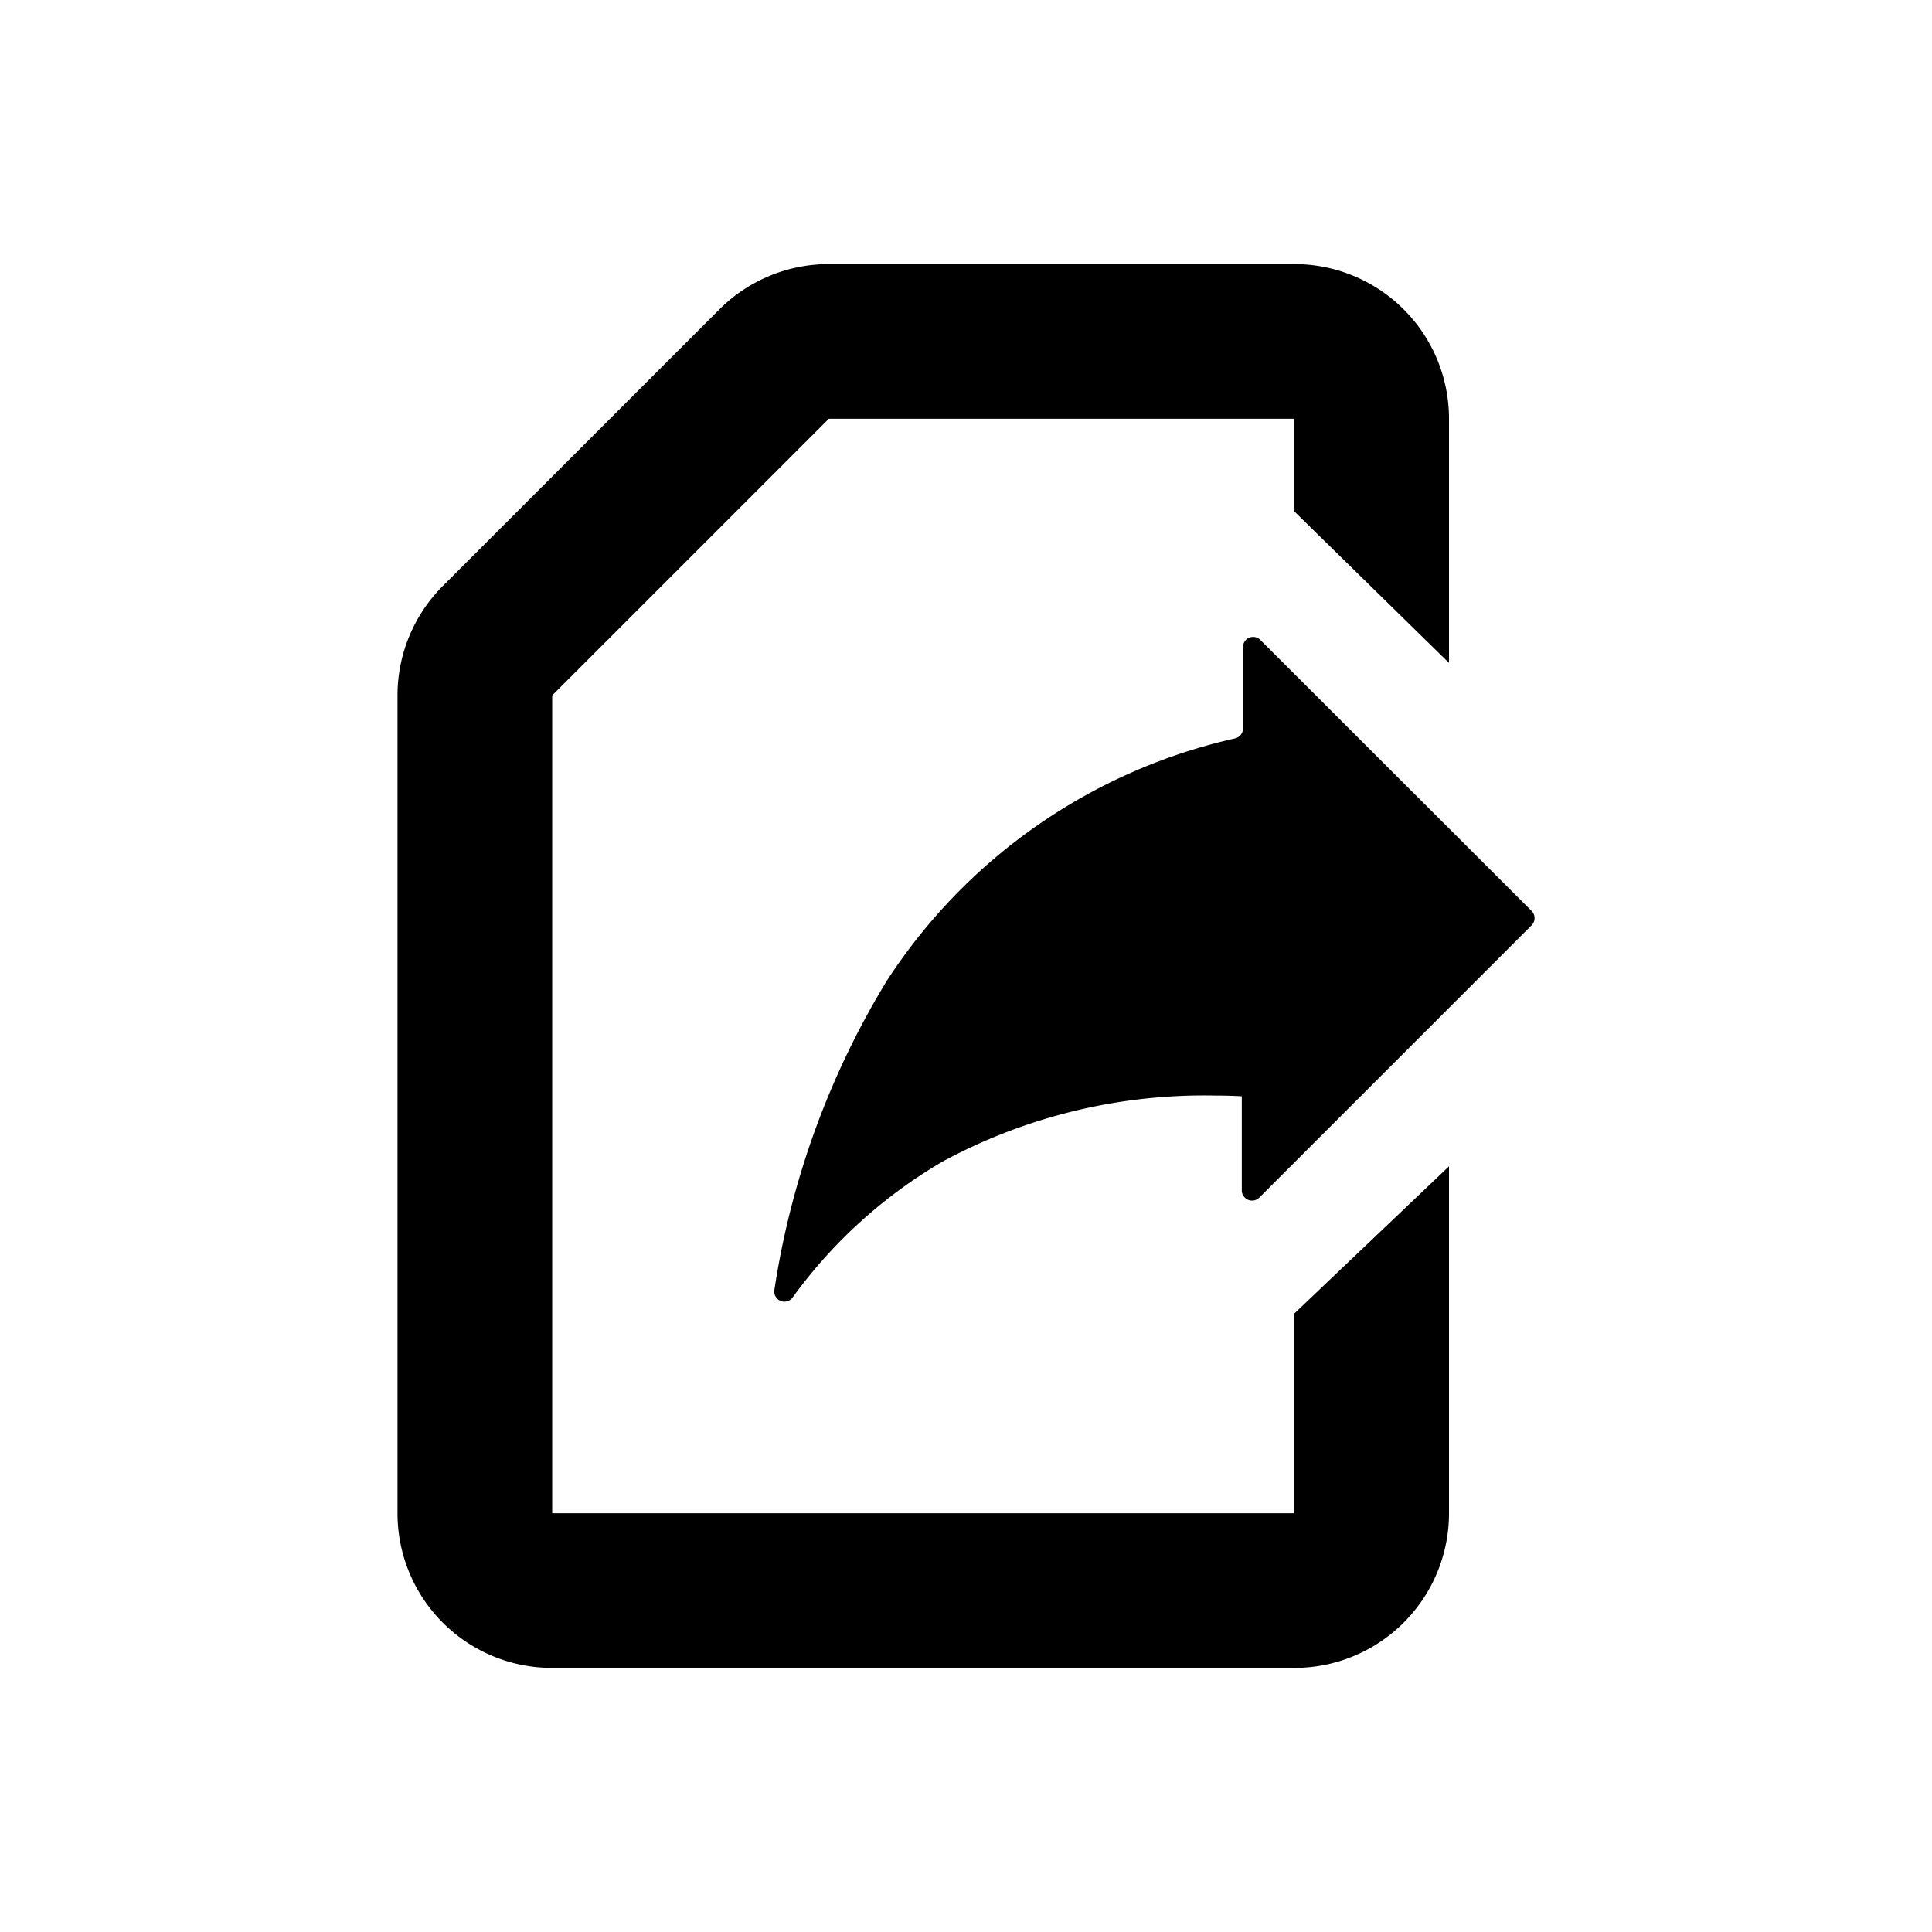 <svg id="Layer_1" data-name="Layer 1" xmlns="http://www.w3.org/2000/svg" width="16" height="16" viewBox="0 0 16 16">
  <title>CategoryCodeFILE</title>
  <g>
    <path d="M10.717,10.88v1.652H4.573V5.759L6.864,3.468l3.853,0v.765L12,5.49V3.468a1.281,1.281,0,0,0-1.281-1.281H6.864a1.281,1.281,0,0,0-.906.375L3.667,4.853a1.281,1.281,0,0,0-.375.906v6.773a1.28,1.28,0,0,0,1.281,1.281h6.144A1.281,1.281,0,0,0,12,12.532V9.659Z"/>
    <path d="M12.684,7.544,10.438,5.3a.084.084,0,0,0-.144.059v.674a.084.084,0,0,1-.065.082A4.654,4.654,0,0,0,7.342,8.126a6.9,6.9,0,0,0-.929,2.558.084.084,0,0,0,.152.06A4.066,4.066,0,0,1,7.807,9.619a4.557,4.557,0,0,1,2.258-.546c.138,0,.219.006.219.006v.78a.085.085,0,0,0,.144.06l2.256-2.256A.084.084,0,0,0,12.684,7.544Z"/>
  </g>
</svg>
